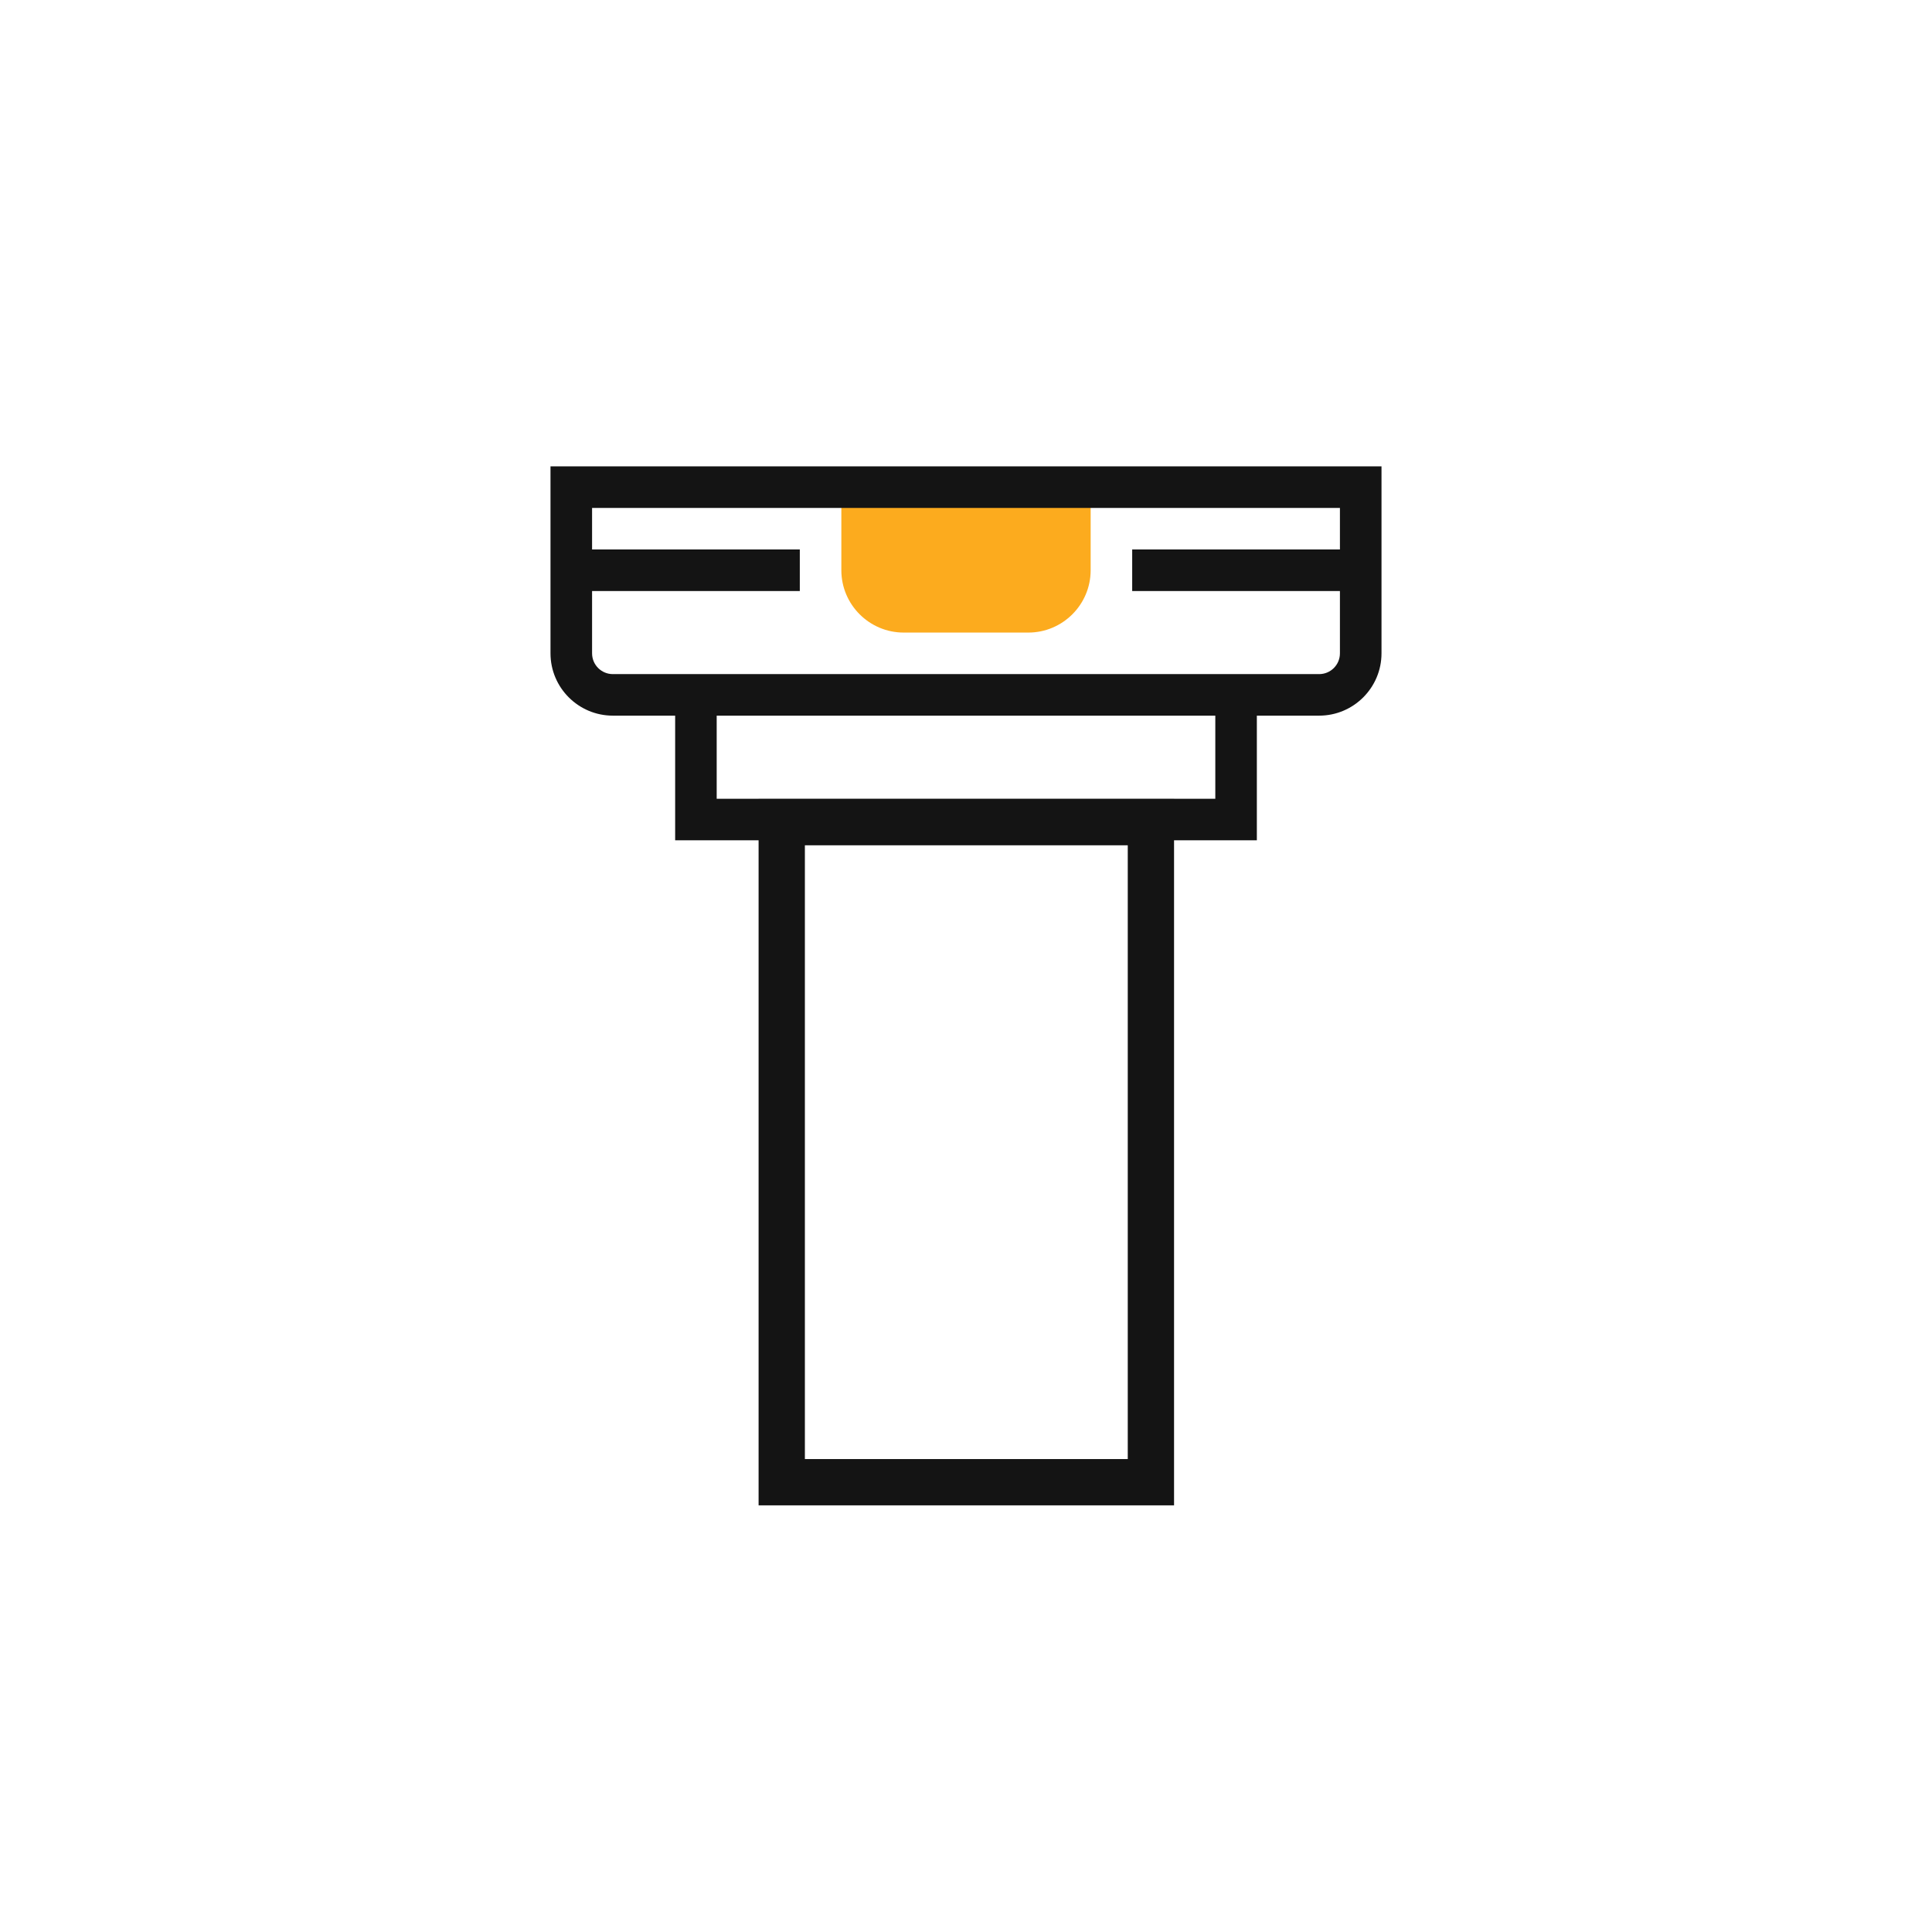 <svg width="48" height="48" viewBox="0 0 48 48" fill="none" xmlns="http://www.w3.org/2000/svg">
<path d="M22.452 15.716L25.548 15.716C26.402 15.716 27.097 15.021 27.097 14.167L27.097 12.103L20.903 12.103L20.903 14.167C20.903 15.021 21.598 15.716 22.452 15.716Z" fill="#FCAB1E"/>
<path d="M28.594 20.426L28.594 36.825L19.422 36.825L19.422 20.426L28.594 20.426Z" stroke="#141414" stroke-width="1.15"/>
<path d="M15.226 17.78L16.774 17.78L16.774 20.877L31.226 20.877L31.226 17.78L32.774 17.78C33.628 17.78 34.323 17.086 34.323 16.232L34.323 11.587L13.677 11.587L13.677 16.232C13.677 17.086 14.372 17.78 15.226 17.78ZM30.194 19.845L17.806 19.845L17.806 17.78L30.194 17.78L30.194 19.845ZM33.29 12.619L33.29 13.651L28.129 13.651L28.129 14.684L33.29 14.684L33.29 16.232C33.29 16.517 33.059 16.748 32.774 16.748L31.226 16.748L16.774 16.748L15.226 16.748C14.941 16.748 14.71 16.517 14.71 16.232L14.71 14.684L19.871 14.684L19.871 13.651L14.71 13.651L14.71 12.619L33.29 12.619Z" fill="#141414"/>
</svg>
